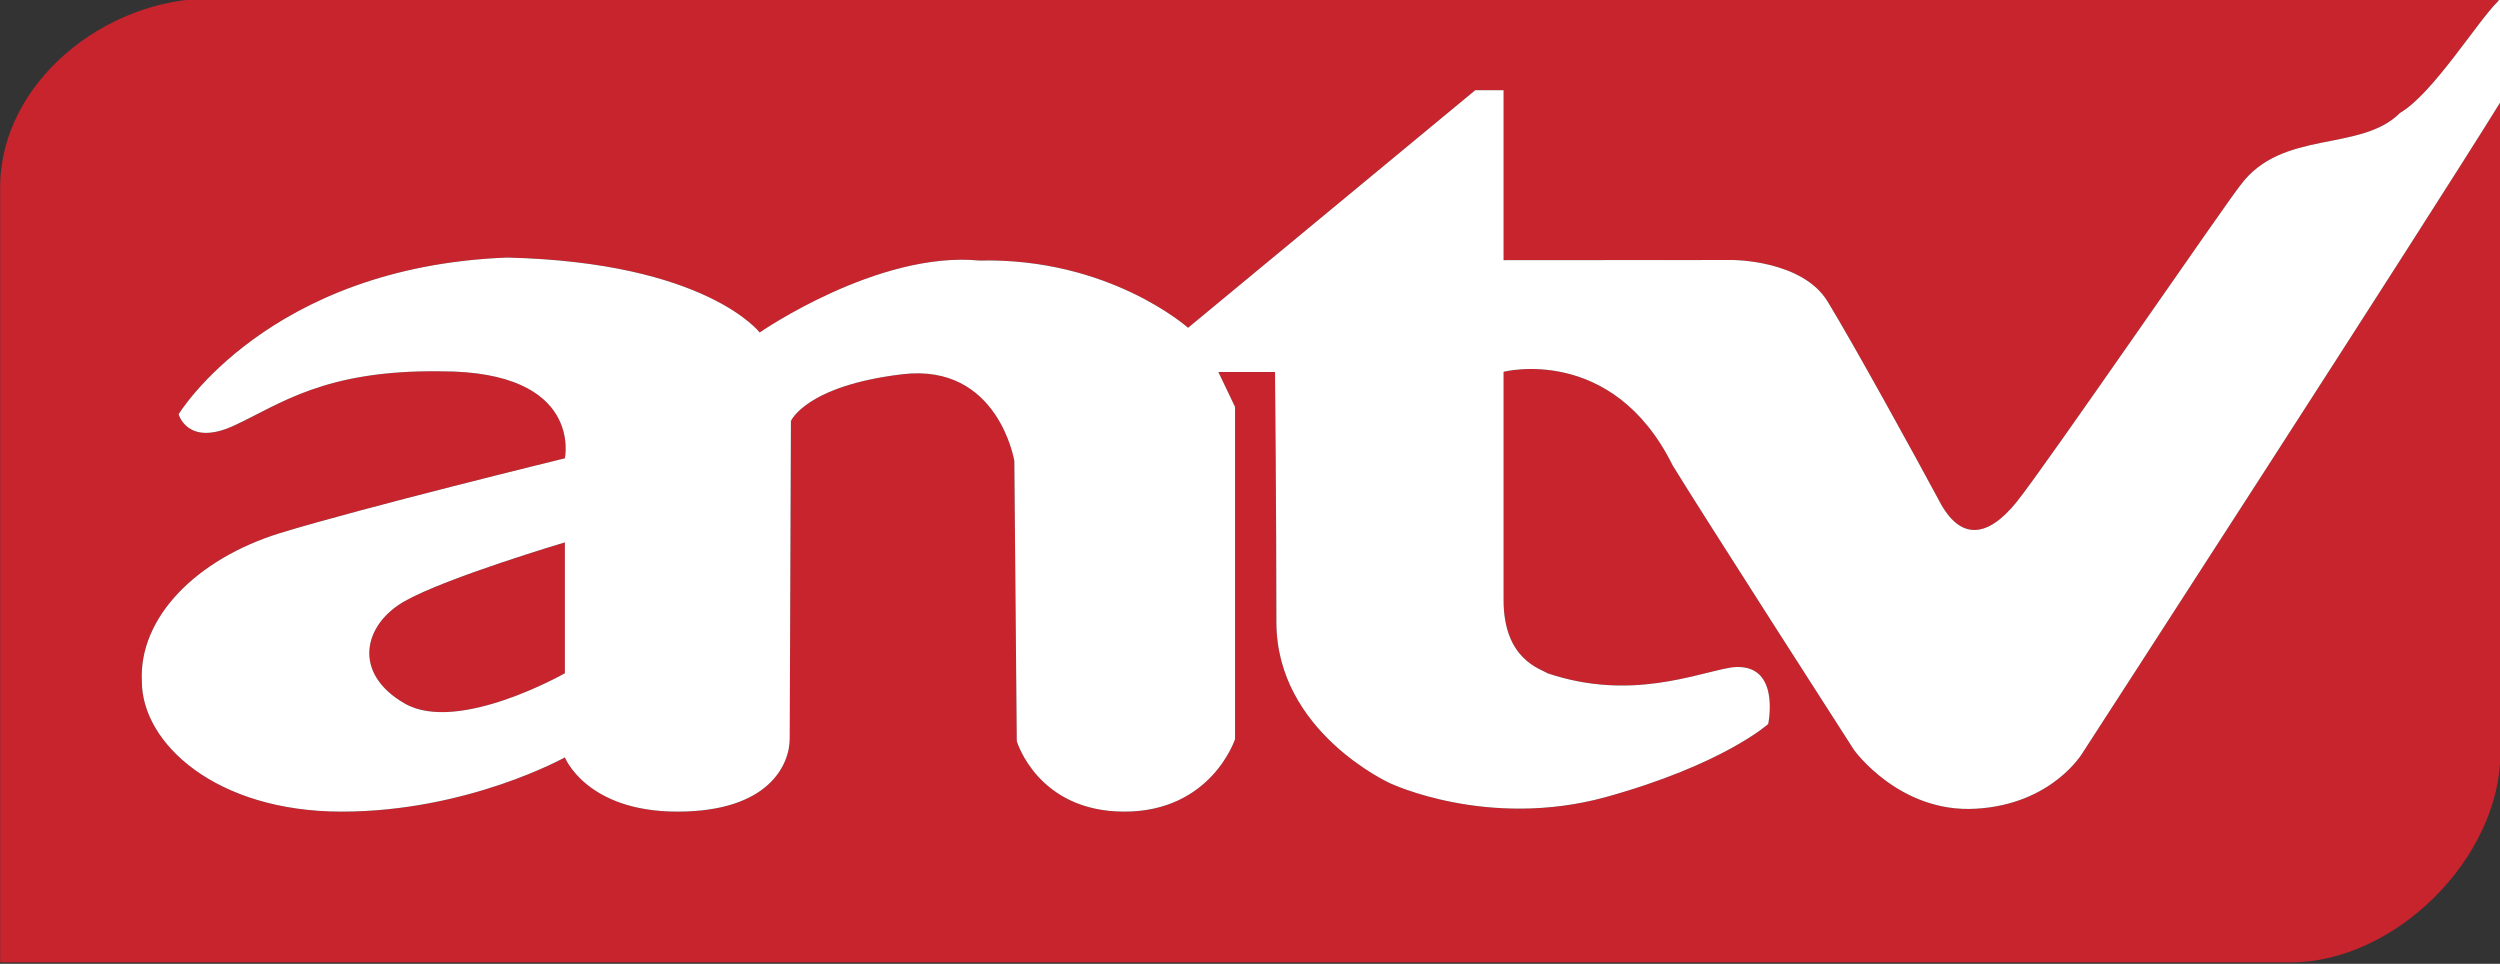 <?xml version="1.0" encoding="UTF-8" standalone="no"?>
<!-- Created with Inkscape (http://www.inkscape.org/) -->

<svg
   xmlns:dc="http://purl.org/dc/elements/1.1/"
   xmlns:cc="http://creativecommons.org/ns#"
   xmlns:rdf="http://www.w3.org/1999/02/22-rdf-syntax-ns#"
   xmlns:svg="http://www.w3.org/2000/svg"
   xmlns="http://www.w3.org/2000/svg"
   xmlns:sodipodi="http://sodipodi.sourceforge.net/DTD/sodipodi-0.dtd"
   xmlns:inkscape="http://www.inkscape.org/namespaces/inkscape"
   width="135.467mm"
   height="52.224mm"
   viewBox="0 0 135.467 52.224"
   version="1.1"
   id="svg1035"
   inkscape:version="0.92.2 (5c3e80d, 2017-08-06)"
   sodipodi:docname="antv logo.svg">
  <rect x="0" y="0" width="135.467" height="52.224" fill="#333333" stroke="none"/>
  <defs
     id="defs1029">
    <clipPath
       clipPathUnits="userSpaceOnUse"
       id="clipPath192">
      <path
         d="M 0,0 H 595.276 V 841.89 H 0 Z"
         id="path190"
         inkscape:connector-curvature="0" />
    </clipPath>
  </defs>
  <sodipodi:namedview
     id="base"
     pagecolor="#ffffff"
     bordercolor="#666666"
     borderopacity="1.0"
     inkscape:pageopacity="0.0"
     inkscape:pageshadow="2"
     inkscape:zoom="1"
     inkscape:cx="2.043439"
     inkscape:cy="-89.81635"
     inkscape:document-units="mm"
     inkscape:current-layer="layer1"
     showgrid="false"
     fit-margin-top="0"
     fit-margin-left="0"
     fit-margin-right="0"
     fit-margin-bottom="0"
     inkscape:window-width="1600"
     inkscape:window-height="837"
     inkscape:window-x="-8"
     inkscape:window-y="-8"
     inkscape:window-maximized="1" />
  <g
     inkscape:label="Layer 1"
     inkscape:groupmode="layer"
     id="layer1"
     transform="translate(23.597,-51.678)">
    <g
       id="g186"
       transform="matrix(1.423,0,0,-1.423,-104.263,823.243)">
      <g
         id="g188"
         clip-path="url(#clipPath192)">
        <g
           id="g194"
           transform="translate(131.935,511.415)">
          <path
             d="m 0,0 c -2.917,-0.18 -4.65,2.236 -4.65,2.236 0,0 -5.933,9.232 -6.907,10.839 -2.296,4.628 -6.434,3.563 -6.434,3.563 V 7.975 c -0.017,-2.293 1.407,-2.643 1.67,-2.817 3.172,-1.07 5.644,0 7.016,0.224 1.895,0.221 1.388,-2.159 1.388,-2.159 0,0 -1.704,-1.539 -6.192,-2.782 -4.515,-1.234 -8.218,0.534 -8.218,0.534 0,0 -4.318,1.961 -4.318,6.131 0,4.185 -0.05,9.522 -0.05,9.522 h -2.16 l 0.636,-1.327 V 2.649 c 0,0 -0.899,-2.76 -4.215,-2.76 -3.308,0 -4.095,2.682 -4.095,2.682 l -0.094,10.674 c 0,0 -0.61,3.734 -4.265,3.3 -3.678,-0.441 -4.243,-1.782 -4.243,-1.782 0,0 -0.044,-11.118 -0.044,-12.096 0,-0.983 -0.789,-2.778 -4.277,-2.778 -3.47,0 -4.287,2.065 -4.287,2.065 0,0 -3.7,-2.065 -8.498,-2.065 -4.8,0 -7.61,2.607 -7.61,4.959 -0.125,2.437 2.083,4.663 5.259,5.646 3.178,0.974 10.849,2.849 10.849,2.849 0,0 0.714,3.314 -4.71,3.314 -4.465,0.062 -6.139,-1.262 -7.9,-2.076 -1.765,-0.802 -2.099,0.441 -2.099,0.441 0,0 3.415,5.615 12.507,5.965 7.581,-0.179 9.62,-2.855 9.62,-2.855 0,0 4.493,3.115 8.369,2.743 4.953,0.112 7.944,-2.562 7.944,-2.562 l 10.935,9.047 h 1.082 v -6.472 l 8.726,0.004 c 0,0 2.644,0 3.606,-1.573 0.972,-1.587 3.441,-6.074 4.252,-7.591 0.797,-1.535 1.844,-1.419 2.944,-0.053 1.095,1.355 8.08,11.529 8.524,12.063 1.576,2.145 4.582,1.247 6.081,2.756 1.243,0.722 2.963,3.5 3.718,4.237 0.032,0.054 0.067,0.079 0.099,0.121 h -87.194 c -4.013,0 -8.007,-3.202 -8.007,-7.194 v -29.51 h 87.215 c 3.987,0 7.992,3.981 7.992,7.981 V 26.908 C 17.133,22.319 4.056,2.129 4.056,2.129 4.056,2.129 2.912,0.171 0,0"
             style="fill:#c7242e;fill-opacity:1;fill-rule:nonzero;stroke:none"
             id="path196"
             inkscape:connector-curvature="0" />
        </g>
        <g
           id="g198"
           transform="translate(72.108,515.415)">
          <path
             d="M 0,0 C 2.029,-1.152 6.089,1.158 6.089,1.158 V 6.139 C 6.089,6.139 1.592,4.807 0,3.909 -1.581,3.025 -2.026,1.158 0,0"
             style="fill:#c7242e;fill-opacity:1;fill-rule:nonzero;stroke:none"
             id="path200"
             inkscape:connector-curvature="0" />
        </g>
        <g
           id="g202"
           transform="translate(151.895,542.266)">
          <path
             d="m 0,0 c -0.031,-0.039 -0.067,-0.066 -0.099,-0.121 -0.757,-0.736 -2.475,-3.514 -3.718,-4.235 -1.499,-1.509 -4.505,-0.611 -6.08,-2.757 -0.447,-0.532 -7.43,-10.708 -8.525,-12.065 -1.102,-1.362 -2.147,-1.48 -2.945,0.055 -0.81,1.516 -3.28,6.006 -4.25,7.591 -0.964,1.575 -3.607,1.575 -3.607,1.575 l -8.728,-0.006 v 6.472 h -1.08 l -10.935,-9.047 c 0,0 -2.991,2.674 -7.943,2.561 -3.877,0.373 -8.37,-2.74 -8.37,-2.74 0,0 -2.039,2.674 -9.621,2.853 -9.093,-0.351 -12.505,-5.965 -12.505,-5.965 0,0 0.333,-1.244 2.096,-0.44 1.763,0.813 3.437,2.136 7.902,2.074 5.424,0 4.71,-3.313 4.71,-3.313 0,0 -7.67,-1.875 -10.849,-2.849 -3.175,-0.983 -5.383,-3.209 -5.259,-5.645 0,-2.352 2.81,-4.96 7.61,-4.96 4.799,0 8.498,2.065 8.498,2.065 0,0 0.815,-2.065 4.287,-2.065 3.488,0 4.275,1.795 4.275,2.778 0,0.979 0.046,12.096 0.046,12.096 0,0 0.565,1.341 4.241,1.781 3.657,0.435 4.266,-3.3 4.266,-3.3 l 0.093,-10.671 c 0,0 0.789,-2.684 4.098,-2.684 3.315,0 4.214,2.76 4.214,2.76 v 12.652 l -0.635,1.328 h 2.157 c 0,0 0.052,-5.337 0.052,-9.523 0,-4.17 4.318,-6.131 4.318,-6.131 0,0 3.703,-1.768 8.217,-0.535 4.489,1.244 6.193,2.785 6.193,2.785 0,0 0.507,2.377 -1.388,2.157 -1.372,-0.224 -3.843,-1.292 -7.018,-0.224 -0.262,0.174 -1.685,0.525 -1.67,2.819 v 8.661 c 0,0 4.14,1.065 6.436,-3.561 0.975,-1.609 6.908,-10.841 6.908,-10.841 0,0 1.733,-2.415 4.649,-2.236 2.912,0.171 4.056,2.129 4.056,2.129 0,0 13.075,20.189 15.909,24.779 V 0 Z m -73.698,-25.693 c 0,0 -4.06,-2.311 -6.089,-1.158 -2.027,1.158 -1.581,3.024 0,3.909 1.592,0.897 6.089,2.232 6.089,2.232 z"
             style="fill:#ffffff;fill-opacity:1;fill-rule:nonzero;stroke:none"
             id="path204"
             inkscape:connector-curvature="0" />
        </g>
      </g>
    </g>
  </g>
</svg>
